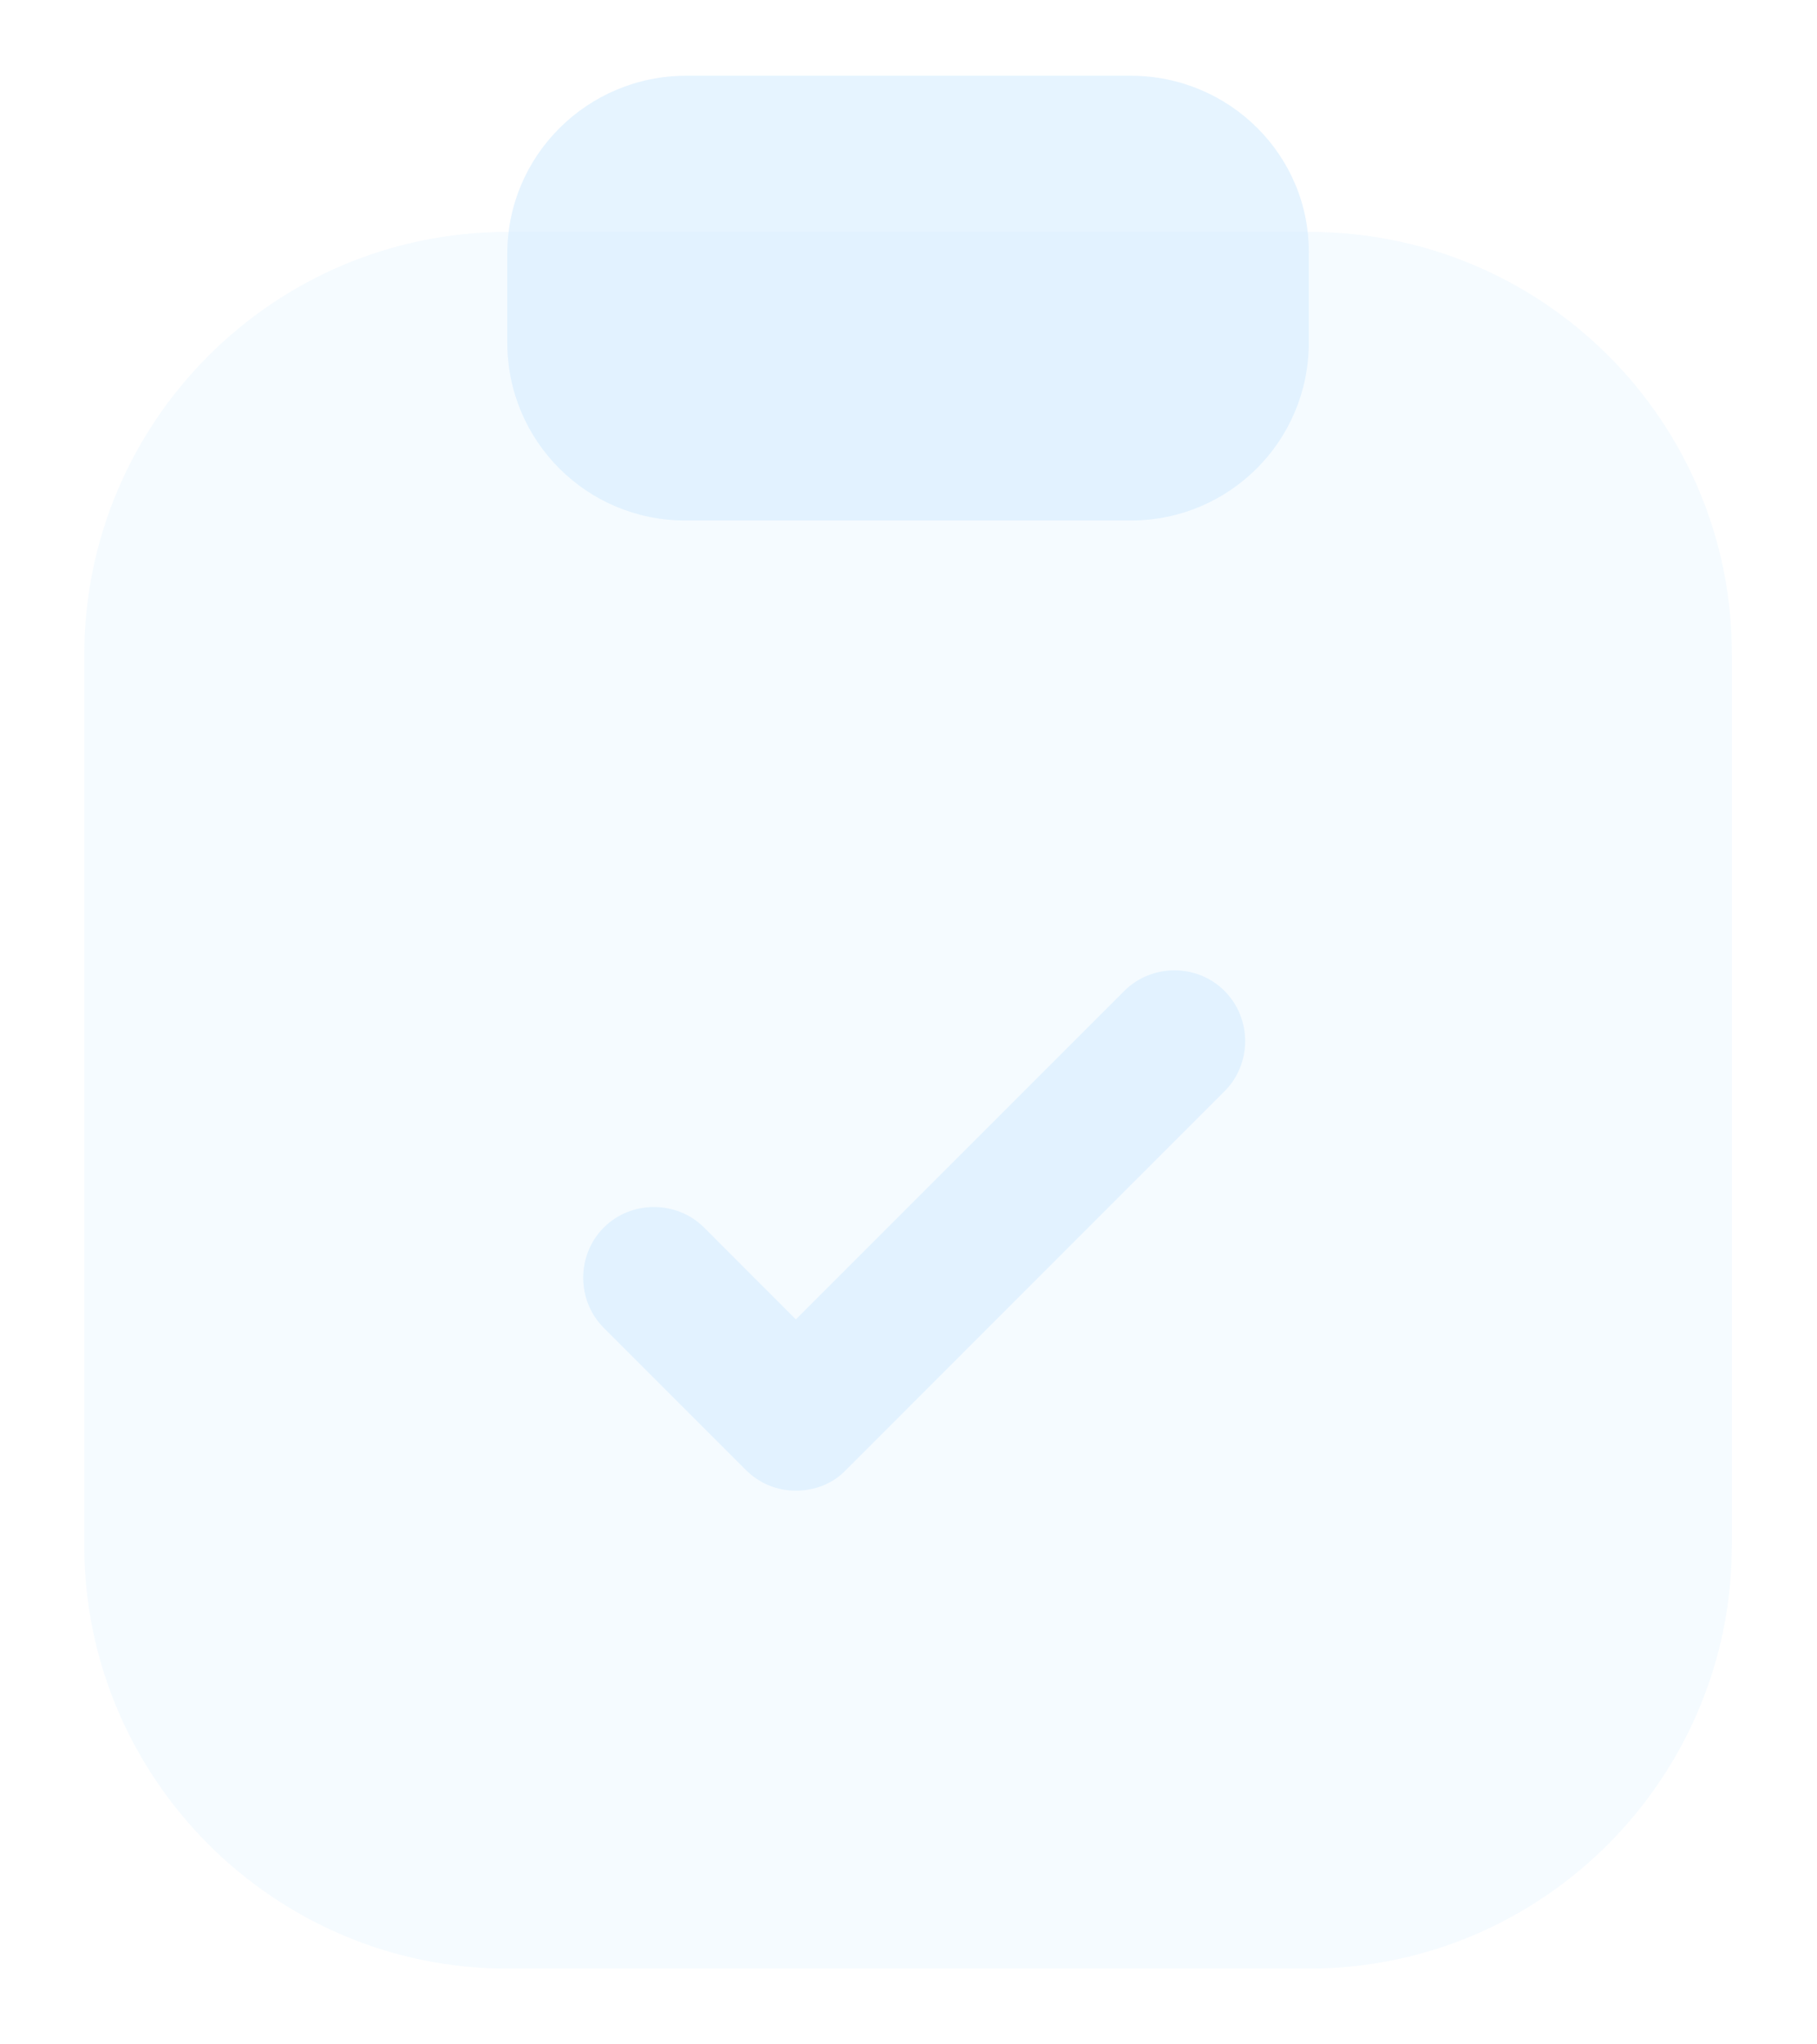 <svg width="16" height="18" viewBox="0 0 16 18" fill="none" xmlns="http://www.w3.org/2000/svg">
<path opacity="0.4" d="M11.533 2.042H4.467C2.408 2.042 0.742 3.717 0.742 5.767V13.608C0.742 15.658 2.417 17.333 4.467 17.333H11.525C13.583 17.333 15.25 15.658 15.25 13.608V5.767C15.258 3.708 13.583 2.042 11.533 2.042Z" fill="#D6EDFF" fill-opacity="0.6"/>
<path d="M9.958 0.667H6.042C5.175 0.667 4.467 1.367 4.467 2.233V3.017C4.467 3.883 5.167 4.583 6.033 4.583H9.958C10.825 4.583 11.525 3.883 11.525 3.017V2.233C11.534 1.367 10.825 0.667 9.958 0.667Z" fill="#D6EDFF" fill-opacity="0.6"/>
<path d="M7.008 13.125C6.85 13.125 6.692 13.067 6.567 12.942L5.317 11.692C5.075 11.45 5.075 11.05 5.317 10.808C5.558 10.567 5.958 10.567 6.2 10.808L7.008 11.617L9.9 8.725C10.142 8.483 10.542 8.483 10.783 8.725C11.025 8.967 11.025 9.367 10.783 9.608L7.45 12.942C7.333 13.067 7.167 13.125 7.008 13.125Z" fill="#D6EDFF" fill-opacity="0.6"/>
</svg>

